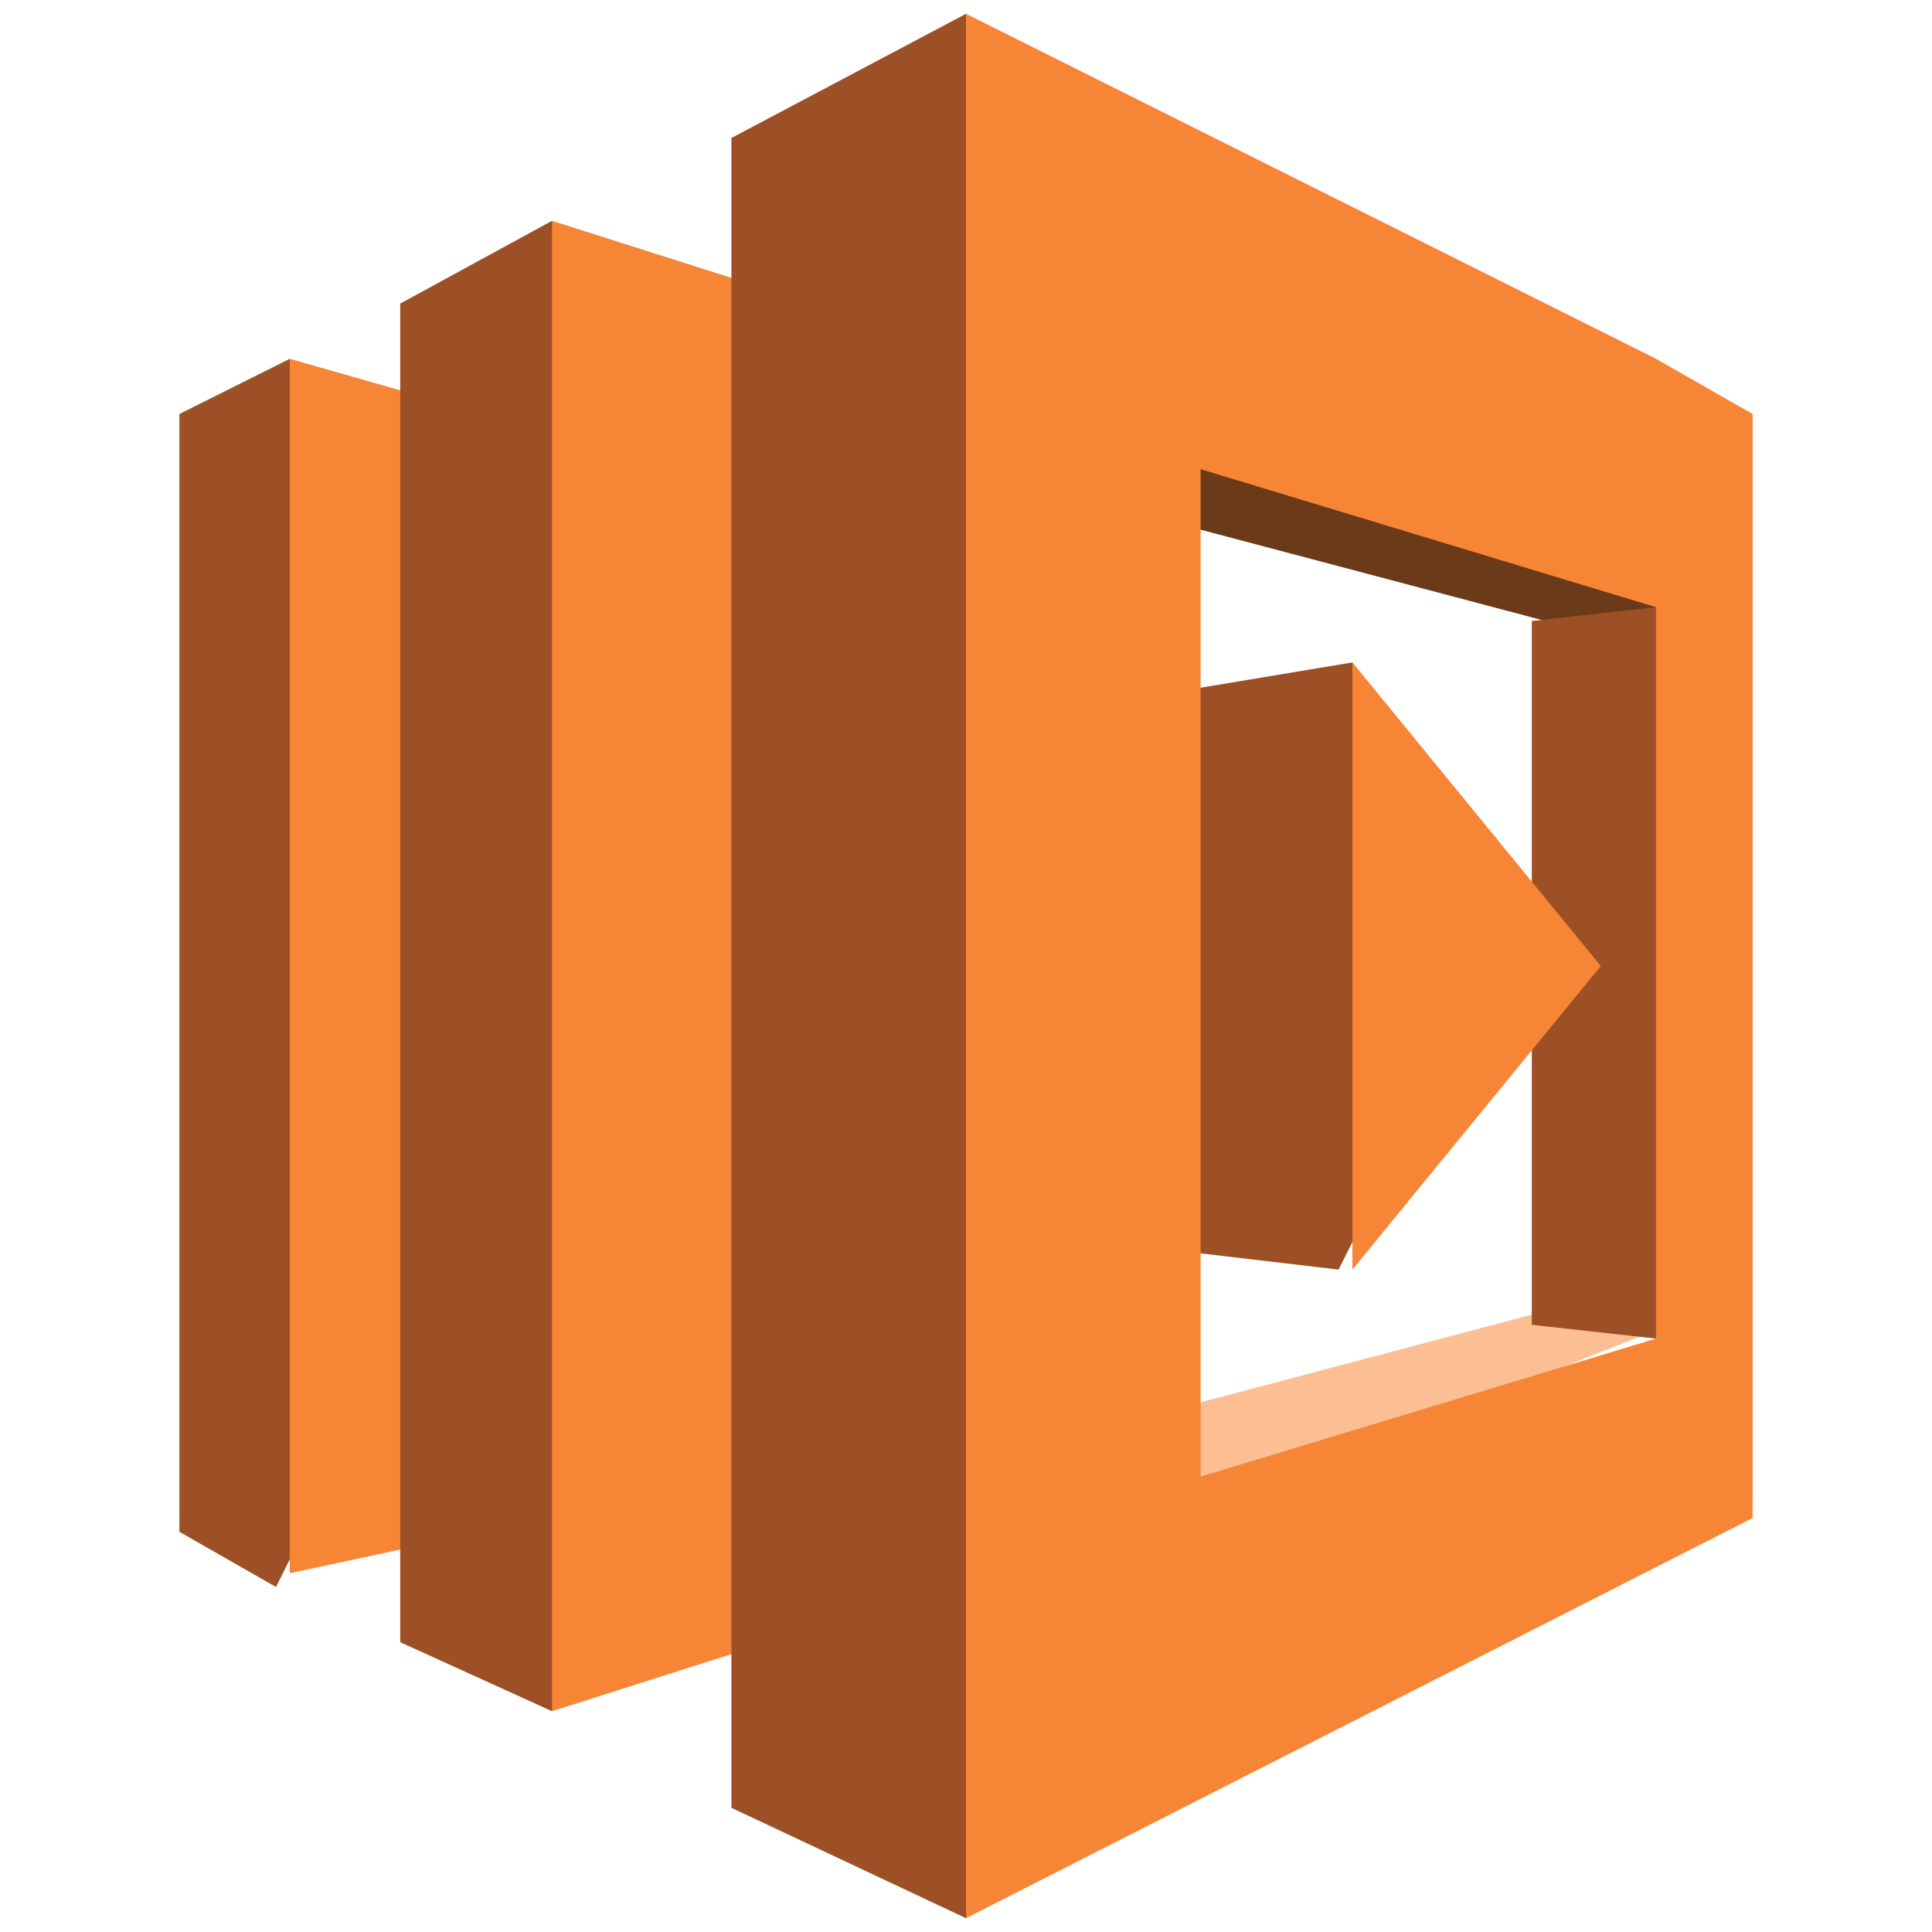 <svg enable-background="new 0 0 14 14" viewBox="0 0 14 14" xmlns="http://www.w3.org/2000/svg"><path d="m1.3 11.1.7.4.1-.2v-8.5-.2l-.8.4z" fill="#9d5025"/><path d="m3.5 3-1.4-.4v8.8l1.4-.3z" fill="#f68536"/><path d="m7.8 3.6 1-.5 3.3 1.3-.9.1z" fill="#6b3a19"/><path d="m7.8 10.4 1 .5 3.3-1.3-.9-.1z" fill="#fbbf93"/><path d="m8 9 1.7.2.1-.2v-4-.2l-1.8.3zm-5.1-6.8 1.1-.6.1.2v10.3l-.1.3-1.1-.5z" fill="#9d5025"/><path d="m6.2 11.7-2.2.7v-10.8l2.2.7z" fill="#f68536"/><path d="m5.3 13.1 1.7.8.2-.2v-13.3l-.2-.3-1.7.9zm5.8-8.6.9-.1.1.1v5l-.1.2-.9-.1z" fill="#9d5025"/><g fill="#f68536"><path d="m9.8 4.8v4.4l1.8-2.2z"/><path d="m12 2.6-5-2.5v13.8l5.7-2.9v-8zm0 7.1-3.3 1v-7.3l3.3 1z"/></g></svg>